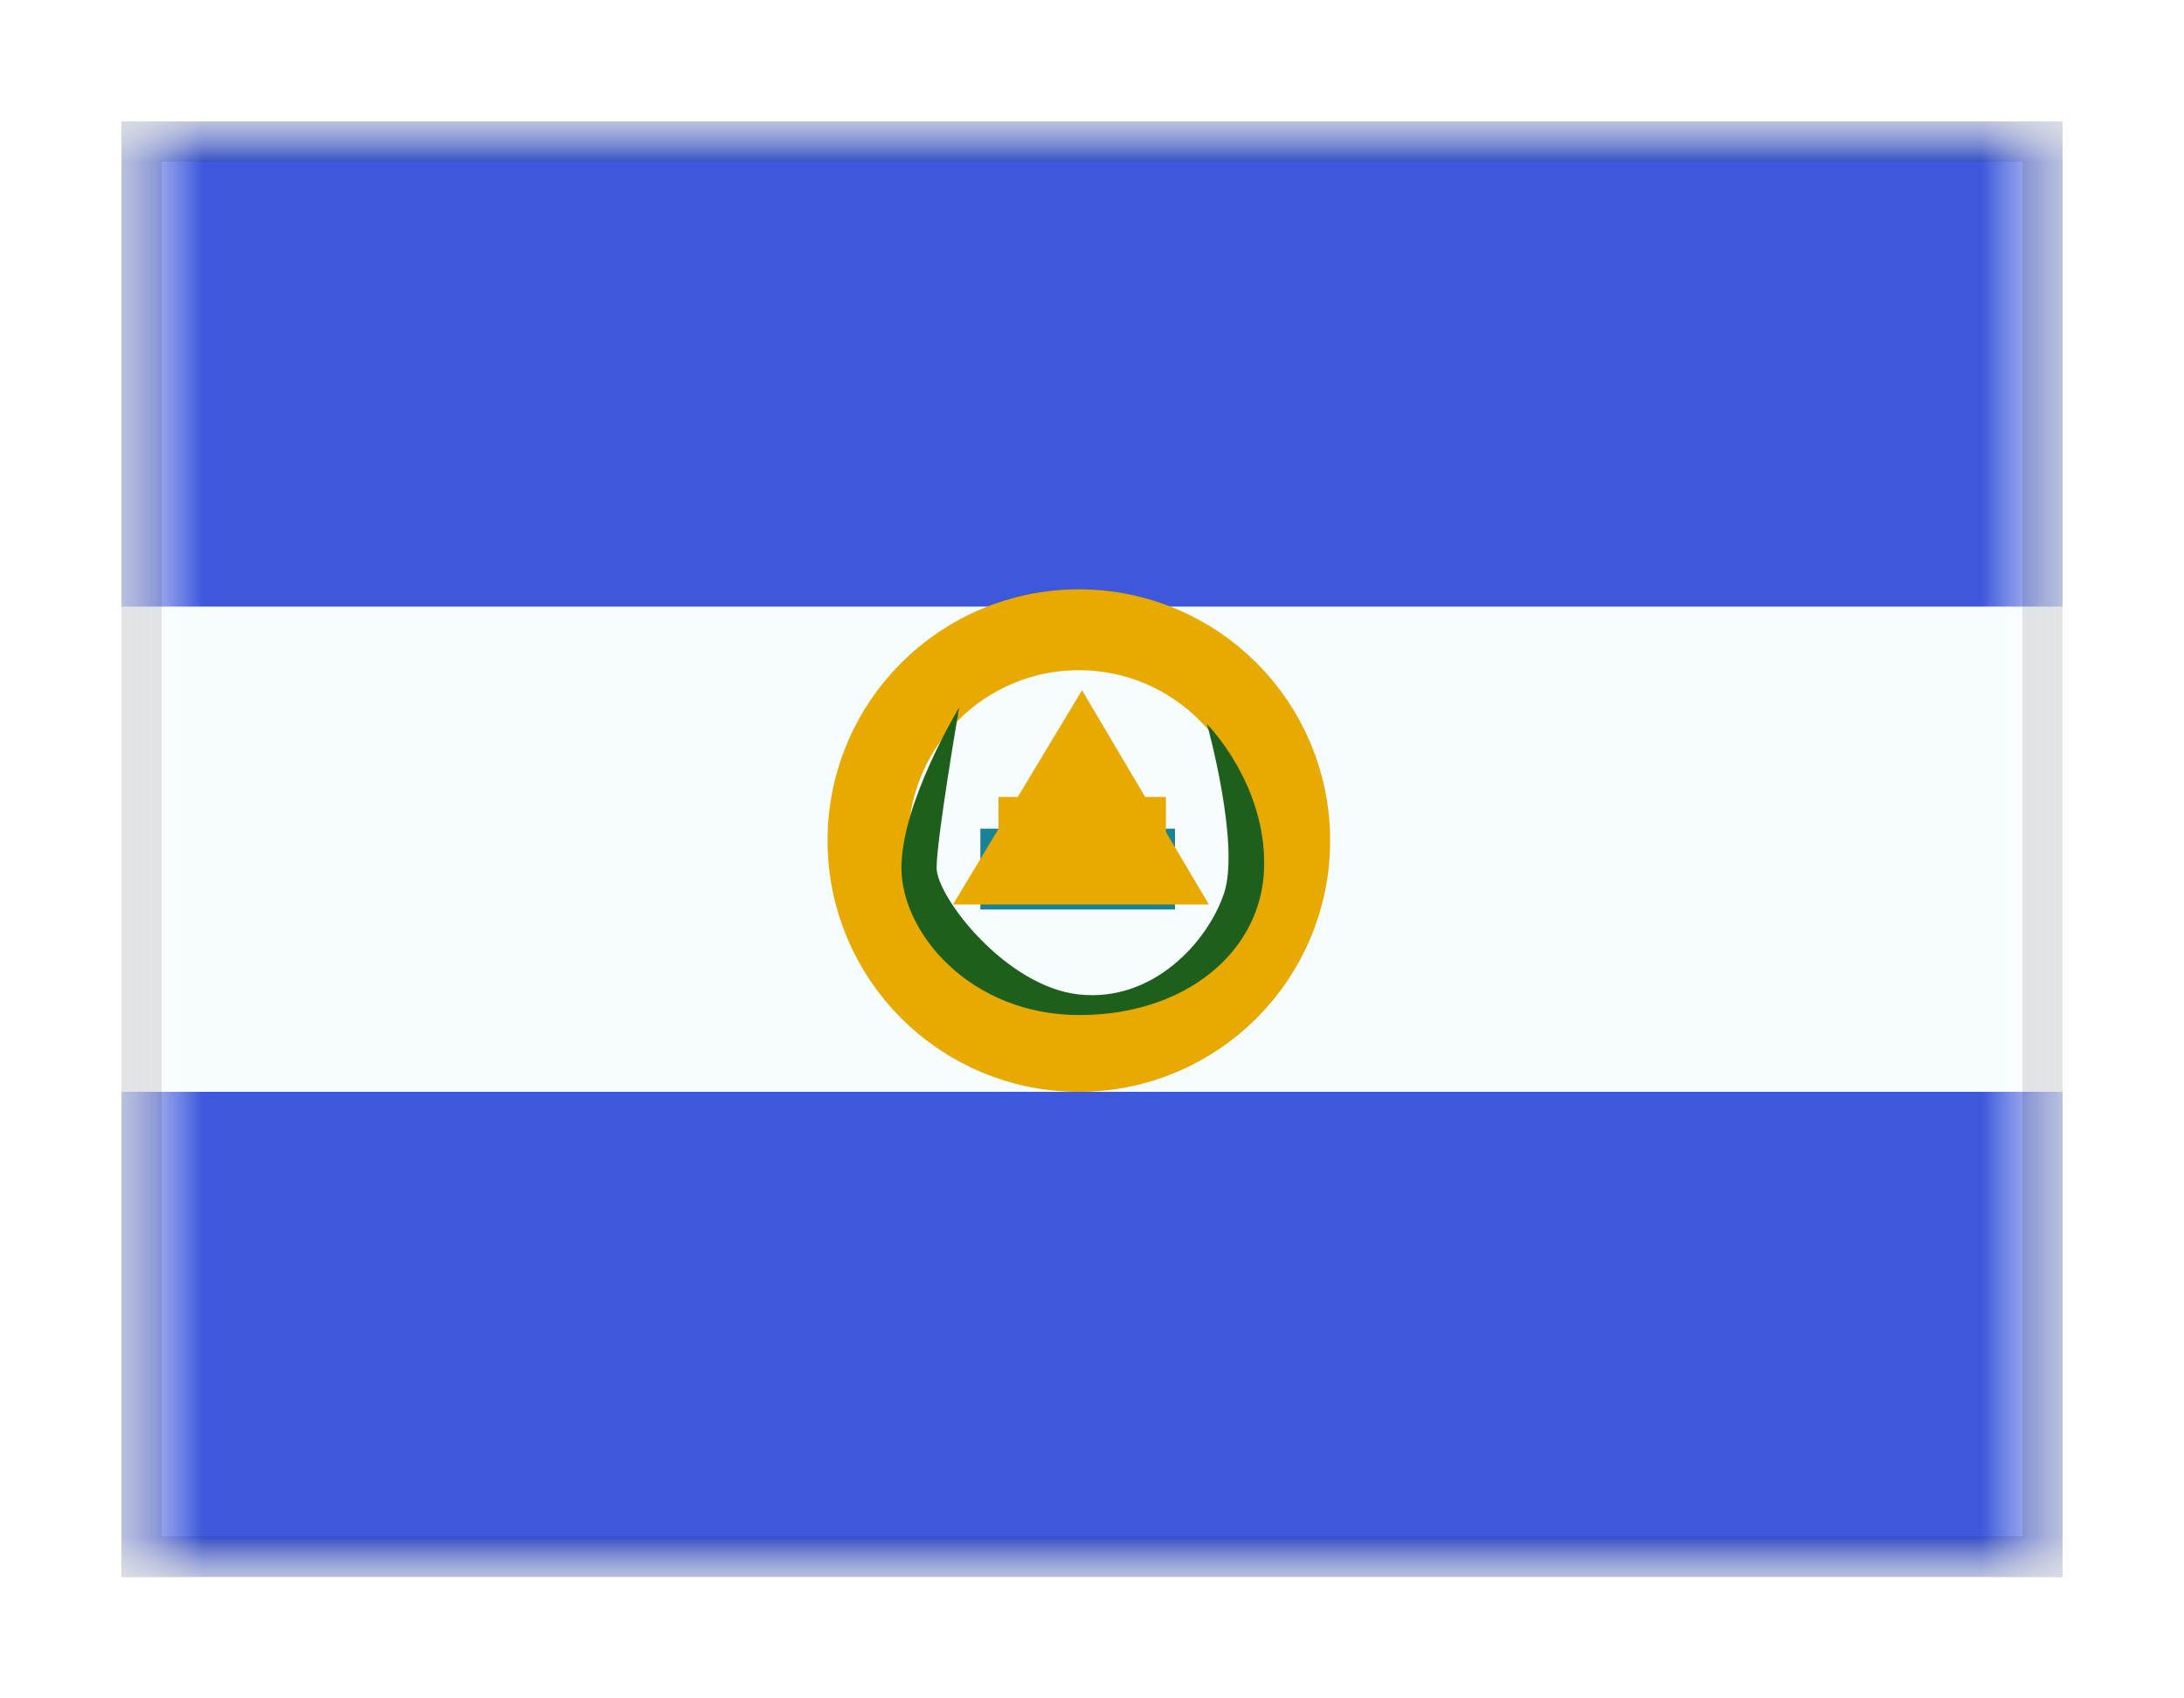 <svg width="27" height="21" viewBox="0 0 27 21" fill="none" xmlns="http://www.w3.org/2000/svg">
<g filter="url(#filter0_dd_701_20257)">
<g clip-path="url(#clip0_701_20257)">
<mask id="mask0_701_20257" style="mask-type:alpha" maskUnits="userSpaceOnUse" x="1" y="1" width="25" height="18">
<rect x="1.5" y="1" width="24" height="18" fill="white"/>
</mask>
<g mask="url(#mask0_701_20257)">
<path fill-rule="evenodd" clip-rule="evenodd" d="M1.5 1V19H25.5V1H1.5Z" fill="#F7FCFF"/>
<mask id="mask1_701_20257" style="mask-type:alpha" maskUnits="userSpaceOnUse" x="1" y="1" width="25" height="18">
<path fill-rule="evenodd" clip-rule="evenodd" d="M1.5 1V19H25.5V1H1.5Z" fill="white"/>
</mask>
<g mask="url(#mask1_701_20257)">
<path fill-rule="evenodd" clip-rule="evenodd" d="M1.5 1V7H25.5V1H1.5Z" fill="#3D58DB"/>
<path fill-rule="evenodd" clip-rule="evenodd" d="M1.5 13V19H25.5V13H1.5Z" fill="#3D58DB"/>
<path d="M15.944 9.894C15.944 11.333 14.777 12.5 13.338 12.5C11.898 12.5 10.731 11.333 10.731 9.894C10.731 8.454 11.898 7.287 13.338 7.287C14.777 7.287 15.944 8.454 15.944 9.894Z" stroke="#E8AA00"/>
<path fill-rule="evenodd" clip-rule="evenodd" d="M11.858 8.247C11.858 8.247 11.144 9.423 11.144 10.23C11.144 11.037 11.999 12.051 13.344 12.051C14.656 12.051 15.6 11.268 15.628 10.23C15.657 9.192 14.922 8.453 14.922 8.453C14.922 8.453 15.338 9.947 15.13 10.553C14.922 11.158 14.249 11.891 13.344 11.797C12.439 11.704 11.579 10.59 11.579 10.23C11.579 9.87 11.858 8.247 11.858 8.247Z" fill="#1E601B"/>
<path d="M12.12 10.246H14.526" stroke="#188396"/>
<path d="M12.344 9.854H14.414" stroke="#E8AA00"/>
<path d="M14.068 10.184H12.666L13.373 9.01L14.068 10.184Z" stroke="#E8AA00"/>
</g>
</g>
</g>
<rect x="1.75" y="1.25" width="23.5" height="17.5" stroke="black" stroke-opacity="0.1" stroke-width="0.5" shape-rendering="crispEdges"/>
</g>
<defs>
<filter id="filter0_dd_701_20257" x="0" y="0" width="27" height="21" filterUnits="userSpaceOnUse" color-interpolation-filters="sRGB">
<feFlood flood-opacity="0" result="BackgroundImageFix"/>
<feColorMatrix in="SourceAlpha" type="matrix" values="0 0 0 0 0 0 0 0 0 0 0 0 0 0 0 0 0 0 127 0" result="hardAlpha"/>
<feOffset dy="0.5"/>
<feGaussianBlur stdDeviation="0.75"/>
<feComposite in2="hardAlpha" operator="out"/>
<feColorMatrix type="matrix" values="0 0 0 0 0 0 0 0 0 0 0 0 0 0 0 0 0 0 0.1 0"/>
<feBlend mode="multiply" in2="BackgroundImageFix" result="effect1_dropShadow_701_20257"/>
<feColorMatrix in="SourceAlpha" type="matrix" values="0 0 0 0 0 0 0 0 0 0 0 0 0 0 0 0 0 0 127 0" result="hardAlpha"/>
<feOffset/>
<feGaussianBlur stdDeviation="0.5"/>
<feComposite in2="hardAlpha" operator="out"/>
<feColorMatrix type="matrix" values="0 0 0 0 0 0 0 0 0 0 0 0 0 0 0 0 0 0 0.11 0"/>
<feBlend mode="multiply" in2="effect1_dropShadow_701_20257" result="effect2_dropShadow_701_20257"/>
<feBlend mode="normal" in="SourceGraphic" in2="effect2_dropShadow_701_20257" result="shape"/>
</filter>
<clipPath id="clip0_701_20257">
<rect x="1.5" y="1" width="24" height="18" fill="white"/>
</clipPath>
</defs>
</svg>
